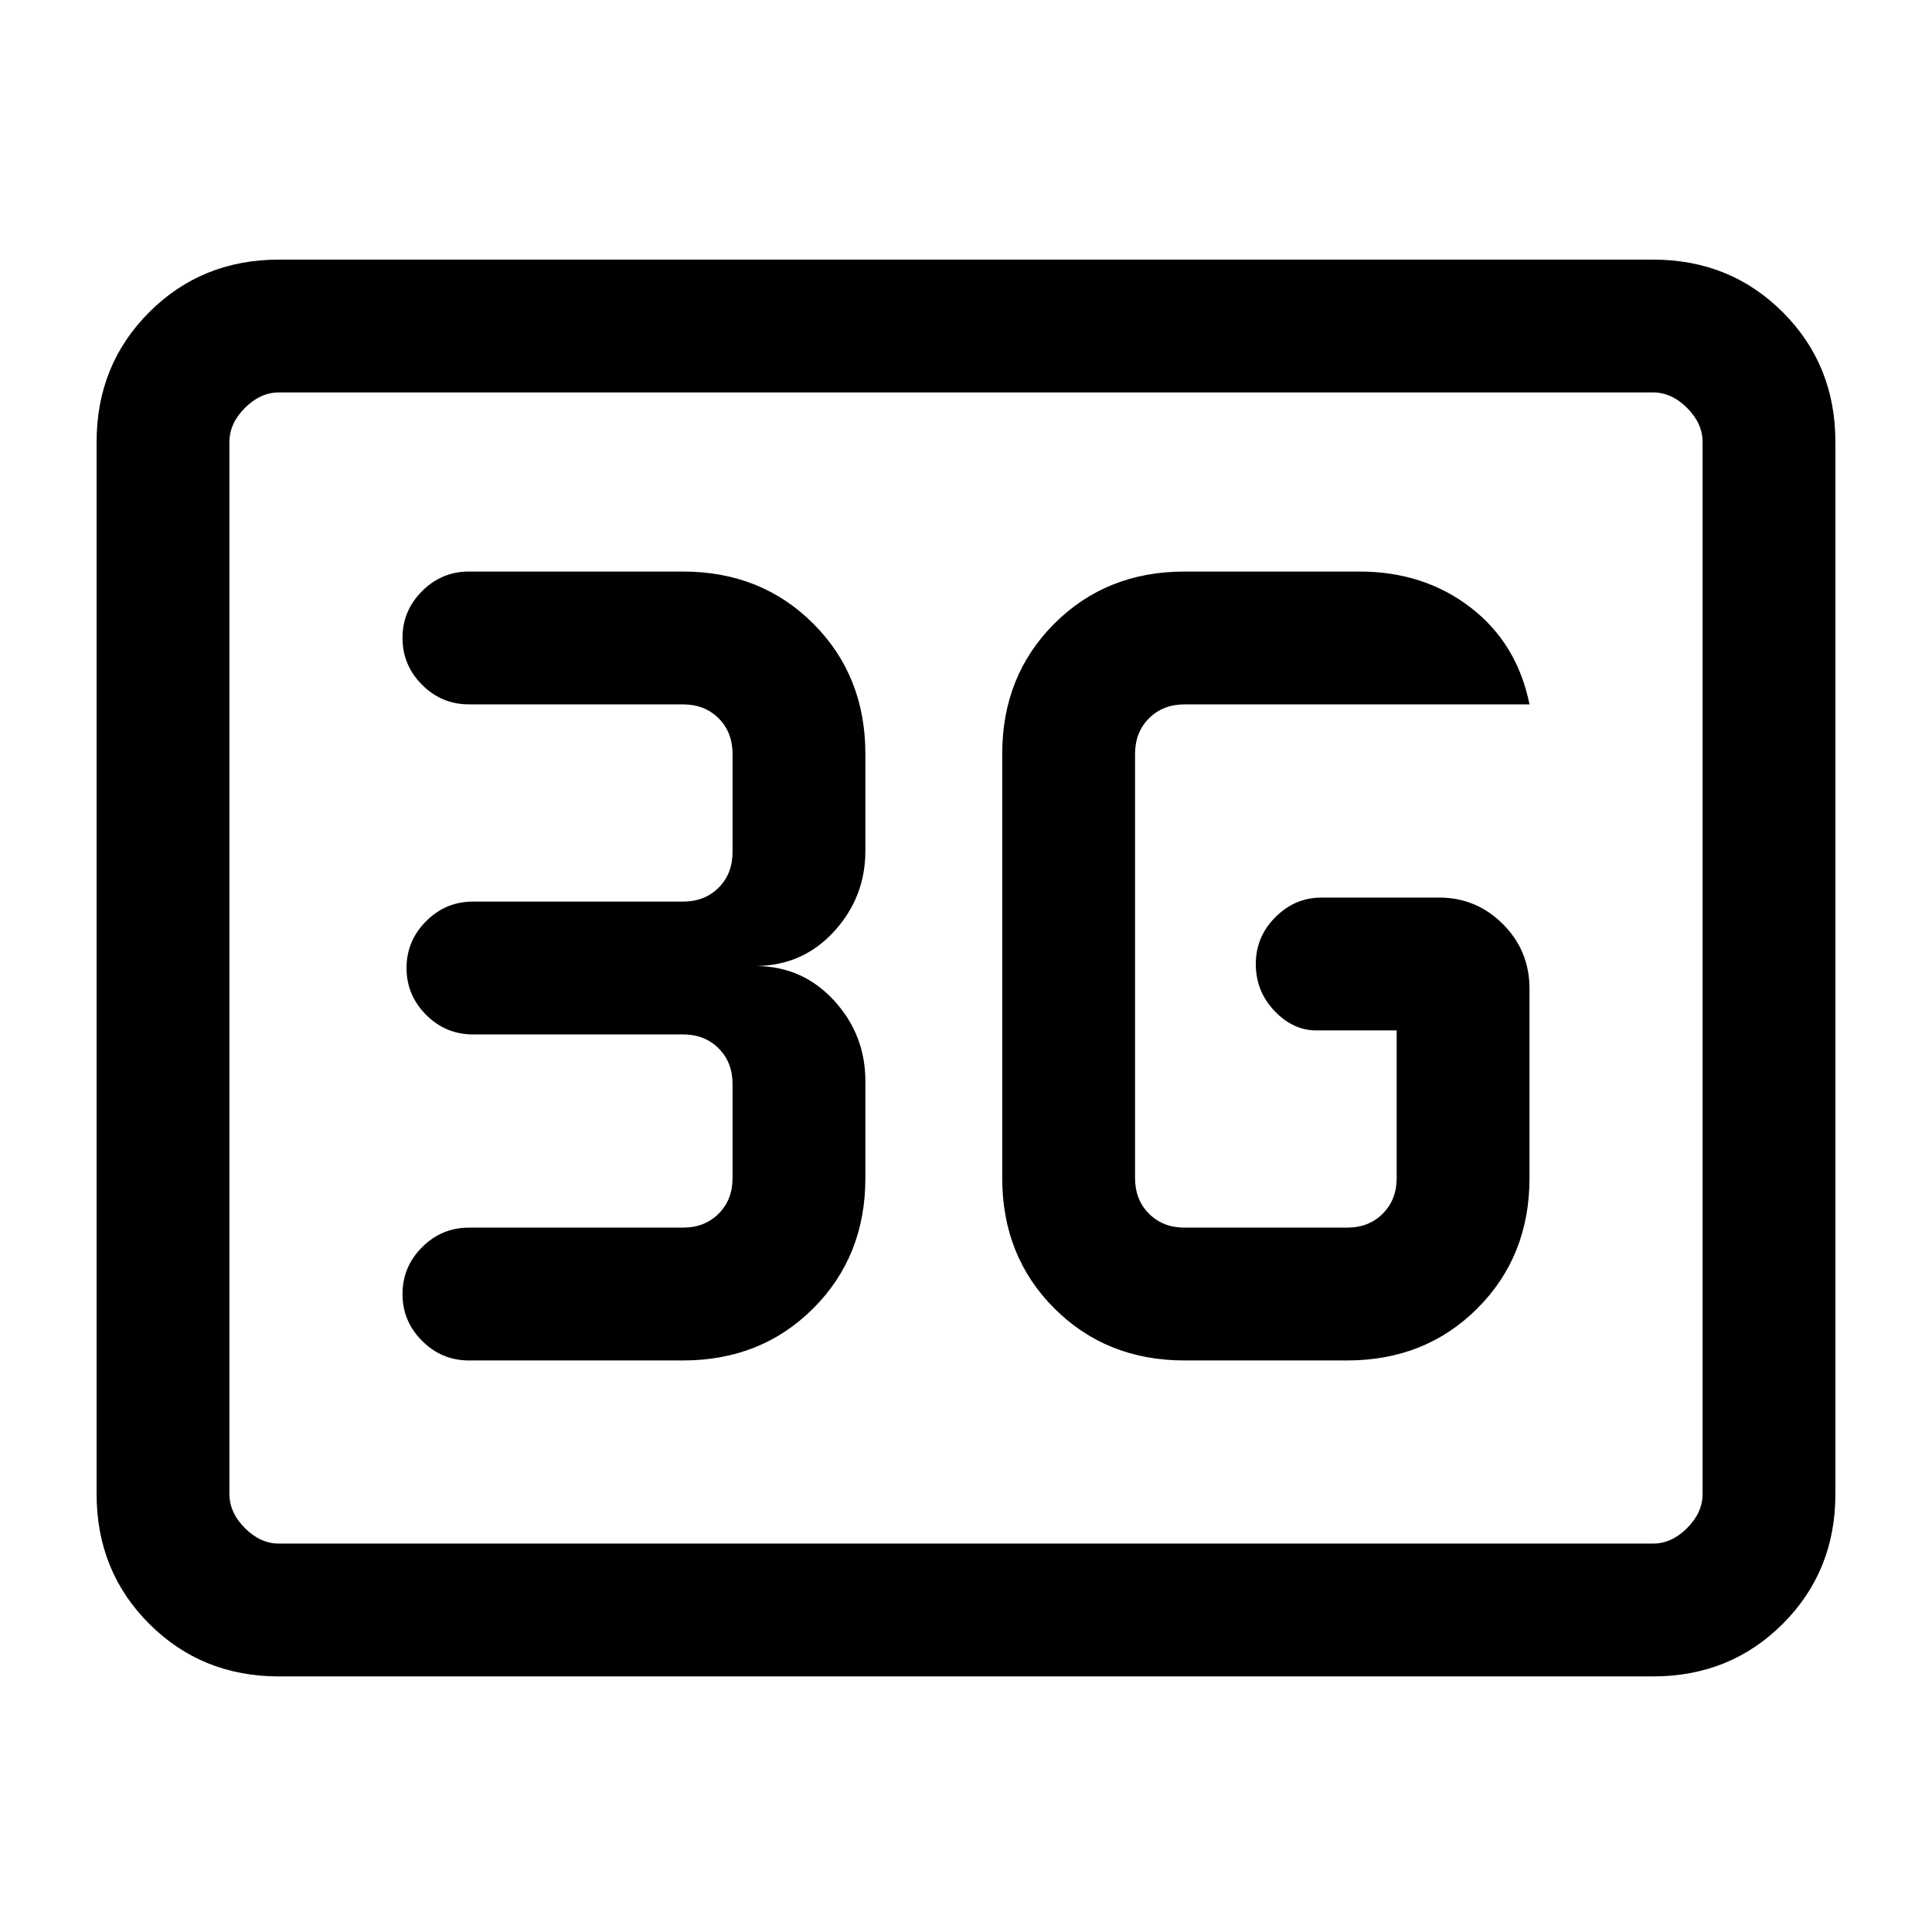 <svg xmlns="http://www.w3.org/2000/svg" height="24" viewBox="0 96 960 960" width="24"><path d="M138.615 929q-38.34 0-64.478-26.137Q48 876.725 48 838.385v-522.77q0-38.34 26.137-64.478Q100.275 225 138.615 225h682.77q38.34 0 64.478 26.137Q912 277.275 912 315.615v522.77q0 38.34-26.137 64.478Q859.725 929 821.385 929h-682.77Zm0-66h682.77q9.23 0 16.923-7.692Q846 847.615 846 838.385v-522.77q0-9.23-7.692-16.923Q830.615 291 821.385 291h-682.77q-9.23 0-16.923 7.692Q114 306.385 114 315.615v522.77q0 9.23 7.692 16.923Q129.385 863 138.615 863ZM114 863V291v572Zm474.615-91h80.77q38.846 0 64.73-25.885Q760 720.231 760 681.385v-94.077q0-18.923-13.192-32.116Q733.615 542 715.098 542h-58.503q-13.133 0-22.864 9.731Q624 561.461 624 575q0 13.539 9.231 23.269Q642.462 608 654 608h40v73.385q0 10.769-6.923 17.692T669.385 706h-80.77q-10.769 0-17.692-6.923T564 681.385v-210.77q0-10.769 6.923-17.692T588.615 446H760q-6.154-30.385-29.346-48.192Q707.462 380 675.538 380h-86.923q-38.846 0-64.73 25.885Q498 431.769 498 470.615v210.77q0 38.846 25.885 64.73Q549.769 772 588.615 772Zm-249.23 0q38.846 0 64.73-25.885Q430 720.231 430 681.385v-48.154q0-23.013-15.461-39.968Q399.077 576.308 376 576q23.077-.308 38.539-17.263Q430 541.782 430 518.769v-48.154q0-38.846-25.885-64.73Q378.231 380 339.385 380H233q-13.539 0-23.269 9.731Q200 399.461 200 413q0 13.539 9.731 23.269Q219.461 446 233 446h106.385q10.769 0 17.692 6.923T364 470.615v48.77q0 10.769-6.923 17.692T339.385 544H235q-13.539 0-23.269 9.731Q202 563.461 202 577q0 13.539 9.731 23.269Q221.461 610 235 610h104.385q10.769 0 17.692 6.923T364 634.615v46.77q0 10.769-6.923 17.692T339.385 706H233q-13.539 0-23.269 9.731Q200 725.461 200 739q0 13.539 9.731 23.269Q219.461 772 233 772h106.385Z"/></svg>